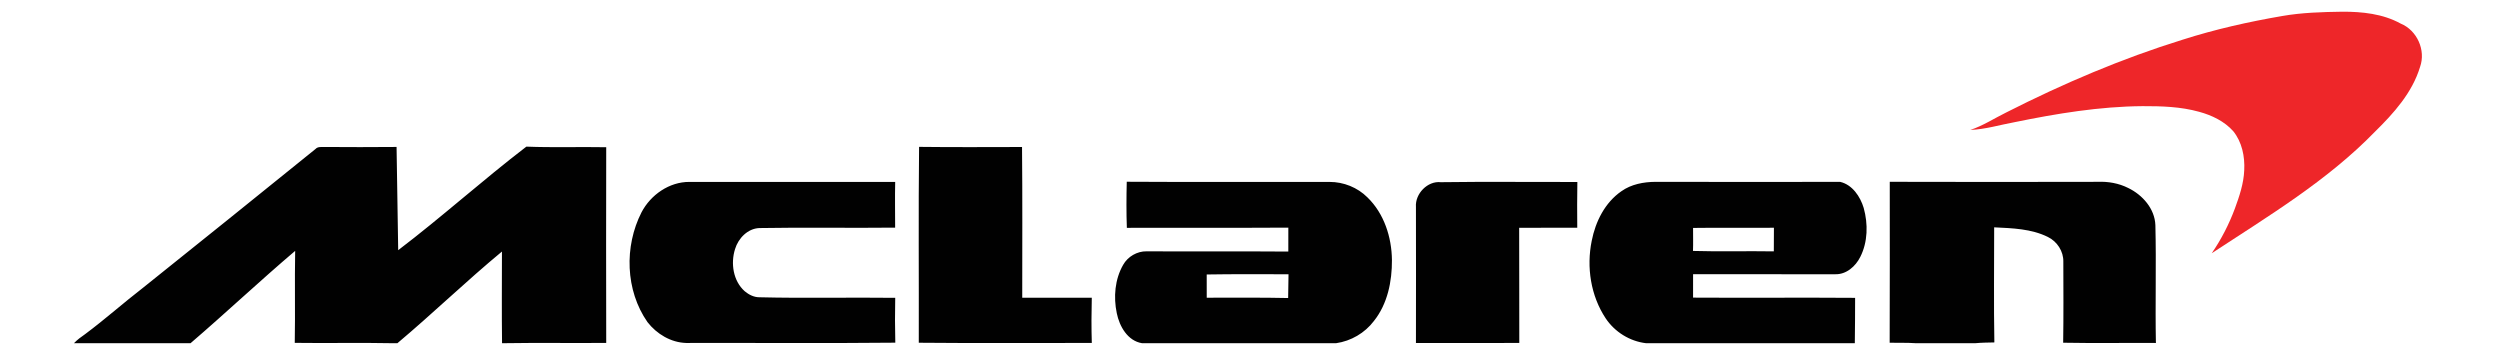 <?xml version="1.0" encoding="UTF-8"?>
<svg xmlns="http://www.w3.org/2000/svg" xmlns:xlink="http://www.w3.org/1999/xlink" width="1000px" height="142px" viewBox="0 0 1070 142" version="1.1">
<g id="surface1">
<path style=" stroke:none;fill-rule:nonzero;fill:rgb(93.333%,14.902%,16.078%);fill-opacity:1;" d="M 976.801 1.879 C 985.254 0.414 993.859 0.164 1002.426 0.043 C 1010.98 0 1019.875 0.918 1027.496 5.125 C 1034.5 8 1038.344 16.531 1035.781 23.68 C 1032.449 34.711 1024.527 43.5 1016.48 51.406 C 996.121 72.367 970.887 87.492 946.633 103.41 C 950.695 97.484 954.008 91.043 956.52 84.309 C 958.461 79.016 960.305 73.578 960.531 67.891 C 960.84 62.039 959.586 55.82 955.828 51.18 C 952.02 46.91 946.664 44.355 941.219 42.875 C 933.355 40.68 925.137 40.438 917.023 40.461 C 898.586 40.602 880.316 43.621 862.297 47.312 C 855.973 48.461 849.746 50.391 843.289 50.645 C 848.777 48.832 853.617 45.633 858.77 43.109 C 883.035 30.801 908.156 20.09 934.16 12.02 C 948.094 7.566 962.391 4.355 976.801 1.879 Z M 976.801 1.879 "/>
<path style=" stroke:none;fill-rule:nonzero;fill:rgb(0.392%,0.392%,0.392%);fill-opacity:1;" d="M 135.059 58.781 C 135.961 57.797 137.336 57.961 138.539 57.934 C 148.934 58.004 159.332 58.031 169.73 57.926 C 169.922 72.652 170.242 87.383 170.426 102.109 C 189.141 87.875 206.621 72.09 225.285 57.789 C 236.672 58.238 248.066 57.828 259.461 58.039 C 259.387 85.961 259.418 113.879 259.461 141.801 C 244.691 141.914 229.926 141.688 215.168 141.922 L 214.875 141.922 C 214.711 128.848 214.824 115.766 214.832 102.691 C 199.547 115.348 185.27 129.16 170.086 141.922 L 167.914 141.922 C 153.996 141.637 140.074 141.973 126.156 141.773 C 126.398 128.648 126.078 115.523 126.332 102.402 C 111.16 115.297 96.66 128.953 81.551 141.922 L 31.656 141.922 C 33.074 140.422 34.746 139.211 36.434 138.043 C 44.965 131.695 52.898 124.598 61.32 118.109 C 85.926 98.371 110.559 78.652 135.059 58.781 Z M 393.367 57.891 C 408.055 58.066 422.742 57.977 437.43 57.949 C 437.637 79.449 437.516 100.949 437.516 122.449 C 447.438 122.457 457.363 122.473 467.285 122.449 C 467.121 128.906 467.094 135.359 467.293 141.809 C 442.605 141.785 417.918 141.957 393.238 141.723 C 393.316 113.781 393.055 85.832 393.367 57.891 Z M 274.574 85.891 C 278.496 78.402 286.488 72.828 295.09 72.887 C 324.438 72.906 353.785 72.887 383.141 72.898 C 382.992 79.418 383.121 85.938 383.121 92.457 C 363.75 92.68 344.371 92.289 324.992 92.637 C 319.992 92.848 316.004 97.02 314.609 101.609 C 312.66 107.73 313.777 115.273 318.738 119.68 C 320.48 121.141 322.66 122.258 324.98 122.258 C 344.371 122.742 363.77 122.258 383.156 122.5 C 383.02 128.898 383.027 135.297 383.191 141.695 C 353.352 142 323.508 141.742 293.66 141.82 C 287.133 141.629 281.062 137.973 277.113 132.883 C 267.656 119.332 267.125 100.473 274.574 85.891 Z M 482.25 72.82 C 511.184 73 540.129 72.852 569.07 72.895 C 575.055 72.879 581.02 75.262 585.258 79.504 C 592.398 86.422 595.633 96.535 595.75 106.309 C 595.805 115.477 593.871 125.098 588.035 132.414 C 584.133 137.566 578.227 141.004 571.836 141.922 L 488.797 141.922 C 482.621 140.926 479.117 134.703 477.98 129.074 C 476.535 122.156 477.148 114.605 480.699 108.395 C 482.691 104.848 486.676 102.523 490.754 102.594 C 510.965 102.723 531.184 102.535 551.398 102.699 C 551.414 99.285 551.422 95.875 551.406 92.457 C 528.371 92.613 505.328 92.445 482.293 92.543 C 482.051 85.969 482.094 79.391 482.25 72.82 M 516.473 112.508 C 516.473 115.816 516.457 119.133 516.48 122.449 C 528.094 122.484 539.715 122.32 551.328 122.586 C 551.398 119.195 551.449 115.801 551.484 112.414 C 539.812 112.398 528.145 112.316 516.473 112.508 Z M 606.023 83.598 C 605.605 77.98 610.984 72.379 616.664 73.008 C 636.141 72.73 655.625 72.973 675.109 72.922 C 674.98 79.441 675.016 85.961 675.066 92.488 C 666.777 92.551 658.492 92.465 650.203 92.535 C 650.281 108.961 650.203 125.391 650.258 141.816 C 635.516 141.859 620.77 141.793 606.023 141.844 C 606.055 122.43 606.066 103.012 606.023 83.598 Z M 693.969 76.871 C 698.195 73.867 703.469 72.895 708.562 72.859 C 734.902 72.906 761.246 72.922 787.582 72.871 C 792.801 74.066 796.203 79.172 797.668 84.047 C 799.559 90.879 799.445 98.566 796.207 104.977 C 794.188 109.035 790.203 112.562 785.441 112.406 C 765.176 112.406 744.906 112.379 724.641 112.395 C 724.648 115.738 724.652 119.074 724.633 122.414 C 747.754 122.562 770.867 122.328 793.988 122.508 C 793.918 128.977 794.008 135.453 793.859 141.922 L 704.508 141.922 C 697.527 141.109 691.094 137.09 687.215 131.254 C 680.824 121.617 678.961 109.367 681.25 98.125 C 682.859 89.883 686.91 81.734 693.969 76.871 M 724.633 92.586 C 724.609 95.867 724.73 99.148 724.598 102.43 C 736.117 102.777 747.668 102.414 759.195 102.613 C 759.211 99.246 759.219 95.883 759.238 92.508 C 747.703 92.602 736.168 92.422 724.633 92.586 Z M 808.82 72.844 C 838.488 72.941 868.16 72.914 897.836 72.852 C 902.305 72.66 906.848 73.461 910.867 75.484 C 916.988 78.43 922.246 84.352 922.504 91.391 C 922.922 108.199 922.402 125.012 922.723 141.82 C 909.492 141.742 896.266 141.965 883.035 141.715 C 883.215 130.156 883.133 118.598 883.105 107.039 C 883.215 102.602 880.445 98.363 876.48 96.445 C 869.371 92.922 861.258 92.707 853.504 92.328 C 853.508 108.75 853.297 125.168 853.586 141.586 C 850.848 141.652 848.113 141.664 845.398 141.922 L 819.992 141.922 C 816.254 141.664 812.512 141.801 808.777 141.723 C 808.883 118.762 808.812 95.805 808.82 72.844 Z M 808.82 72.844 "/>
</g>
</svg>
